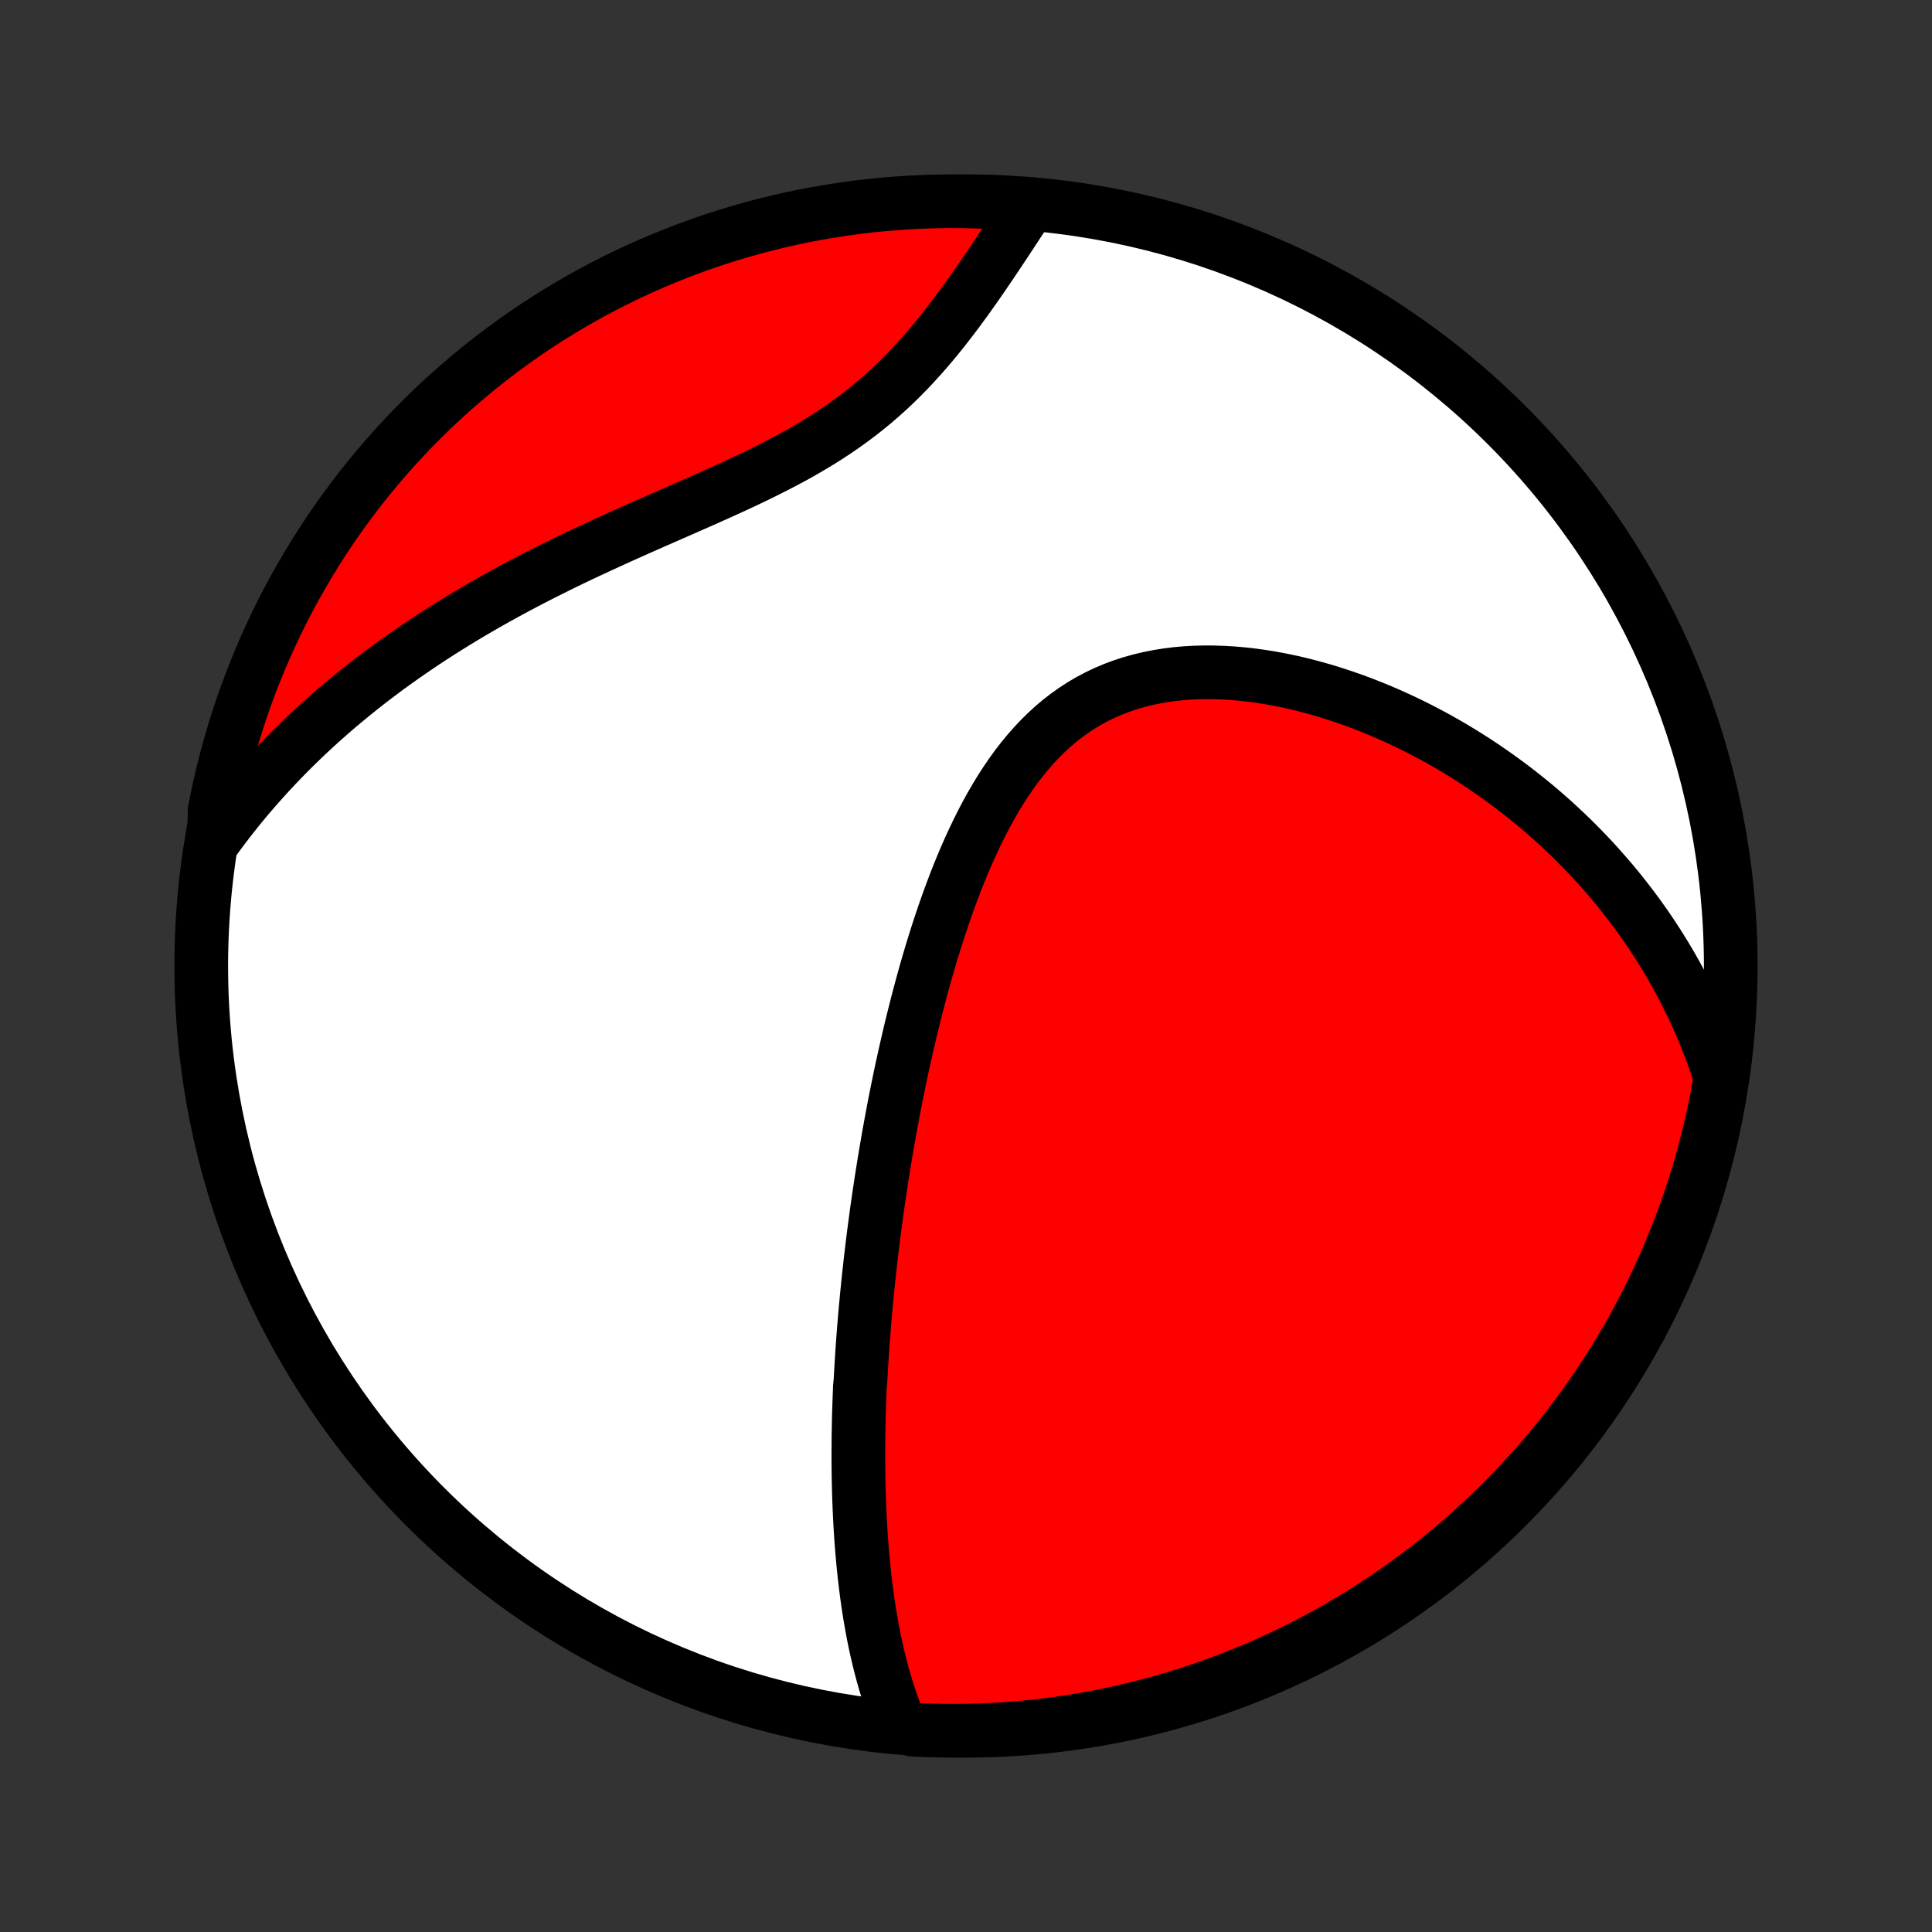 <?xml version="1.0" encoding="utf-8" standalone="no"?>
<!DOCTYPE svg PUBLIC "-//W3C//DTD SVG 1.1//EN"
  "http://www.w3.org/Graphics/SVG/1.1/DTD/svg11.dtd">
<!-- Created with matplotlib (http://matplotlib.org/) -->
<svg height="72pt" version="1.1" viewBox="0 0 72 72" width="72pt" xmlns="http://www.w3.org/2000/svg" xmlns:xlink="http://www.w3.org/1999/xlink">
 <rect x="0" y="0" width="72" height="72" fill="#333333" stroke="none"/>
 <defs>
  <style type="text/css">
*{stroke-linecap:butt;stroke-linejoin:round;}
  </style>
 </defs>
 <g id="figure_1">
  <g id="patch_1">
   <path d="
M0 72
L72 72
L72 0
L0 0
z
" style="fill:none;"/>
  </g>
  <g id="axes_1">
   <g id="PatchCollection_1">
    <defs>
     <path d="
M36 -7.5
C43.558 -7.5 50.808 -10.503 56.153 -15.848
C61.497 -21.192 64.5 -28.442 64.5 -36
C64.5 -43.558 61.497 -50.808 56.153 -56.153
C50.808 -61.497 43.558 -64.5 36 -64.5
C28.442 -64.5 21.192 -61.497 15.848 -56.153
C10.503 -50.808 7.5 -43.558 7.5 -36
C7.5 -28.442 10.503 -21.192 15.848 -15.848
C21.192 -10.503 28.442 -7.5 36 -7.5
z
" id="C0_0_a811fe30f3"/>
     <path d="
M33.545 -7.716
L33.446 -7.955
L33.352 -8.195
L33.263 -8.436
L33.179 -8.677
L33.099 -8.918
L33.023 -9.159
L32.951 -9.401
L32.883 -9.643
L32.819 -9.885
L32.758 -10.127
L32.701 -10.369
L32.646 -10.611
L32.595 -10.852
L32.546 -11.094
L32.501 -11.335
L32.458 -11.575
L32.417 -11.816
L32.379 -12.056
L32.343 -12.296
L32.309 -12.536
L32.278 -12.775
L32.248 -13.013
L32.22 -13.252
L32.195 -13.49
L32.171 -13.727
L32.149 -13.965
L32.128 -14.202
L32.109 -14.438
L32.092 -14.675
L32.076 -14.91
L32.062 -15.146
L32.049 -15.382
L32.037 -15.617
L32.027 -15.852
L32.018 -16.086
L32.01 -16.321
L32.004 -16.555
L31.998 -16.79
L31.994 -17.024
L31.991 -17.258
L31.989 -17.492
L31.989 -17.726
L31.989 -17.96
L31.99 -18.195
L31.992 -18.429
L31.996 -18.663
L32 -18.898
L32.005 -19.133
L32.011 -19.368
L32.019 -19.603
L32.027 -19.839
L32.036 -20.075
L32.045 -20.312
L32.068 -20.549
L32.081 -20.786
L32.094 -21.024
L32.109 -21.263
L32.124 -21.502
L32.14 -21.742
L32.157 -21.983
L32.175 -22.224
L32.194 -22.466
L32.214 -22.709
L32.234 -22.953
L32.256 -23.198
L32.279 -23.444
L32.302 -23.691
L32.327 -23.939
L32.352 -24.188
L32.378 -24.439
L32.406 -24.69
L32.434 -24.943
L32.463 -25.197
L32.494 -25.453
L32.525 -25.709
L32.557 -25.968
L32.591 -26.227
L32.626 -26.489
L32.661 -26.752
L32.698 -27.016
L32.736 -27.282
L32.776 -27.55
L32.816 -27.82
L32.858 -28.091
L32.901 -28.365
L32.945 -28.64
L32.991 -28.917
L33.038 -29.195
L33.086 -29.476
L33.136 -29.759
L33.188 -30.044
L33.241 -30.331
L33.295 -30.62
L33.351 -30.911
L33.409 -31.204
L33.469 -31.499
L33.53 -31.796
L33.593 -32.095
L33.659 -32.396
L33.726 -32.7
L33.795 -33.005
L33.866 -33.312
L33.939 -33.622
L34.015 -33.933
L34.093 -34.246
L34.173 -34.561
L34.256 -34.878
L34.341 -35.196
L34.429 -35.516
L34.519 -35.838
L34.613 -36.161
L34.709 -36.485
L34.809 -36.81
L34.911 -37.136
L35.017 -37.463
L35.127 -37.79
L35.239 -38.118
L35.356 -38.446
L35.477 -38.774
L35.601 -39.101
L35.73 -39.428
L35.863 -39.753
L36.001 -40.078
L36.143 -40.4
L36.291 -40.72
L36.443 -41.038
L36.601 -41.353
L36.765 -41.665
L36.934 -41.972
L37.11 -42.275
L37.291 -42.573
L37.48 -42.866
L37.675 -43.152
L37.877 -43.432
L38.087 -43.704
L38.304 -43.968
L38.529 -44.224
L38.761 -44.471
L39.002 -44.708
L39.25 -44.935
L39.506 -45.151
L39.771 -45.355
L40.043 -45.548
L40.323 -45.73
L40.611 -45.898
L40.906 -46.054
L41.209 -46.198
L41.518 -46.328
L41.834 -46.446
L42.155 -46.55
L42.483 -46.642
L42.815 -46.721
L43.152 -46.788
L43.493 -46.843
L43.837 -46.886
L44.185 -46.917
L44.535 -46.936
L44.887 -46.945
L45.24 -46.943
L45.594 -46.931
L45.95 -46.91
L46.305 -46.879
L46.66 -46.839
L47.014 -46.79
L47.367 -46.733
L47.718 -46.668
L48.069 -46.596
L48.416 -46.516
L48.762 -46.429
L49.105 -46.336
L49.446 -46.237
L49.783 -46.131
L50.117 -46.02
L50.448 -45.904
L50.776 -45.782
L51.099 -45.655
L51.42 -45.524
L51.736 -45.388
L52.048 -45.248
L52.357 -45.104
L52.661 -44.957
L52.962 -44.805
L53.258 -44.65
L53.55 -44.492
L53.838 -44.33
L54.121 -44.166
L54.401 -43.998
L54.676 -43.828
L54.947 -43.655
L55.214 -43.479
L55.477 -43.301
L55.735 -43.121
L55.99 -42.938
L56.24 -42.754
L56.487 -42.567
L56.729 -42.378
L56.967 -42.187
L57.202 -41.995
L57.432 -41.8
L57.659 -41.604
L57.882 -41.406
L58.1 -41.206
L58.316 -41.004
L58.527 -40.801
L58.735 -40.596
L58.939 -40.39
L59.14 -40.182
L59.337 -39.973
L59.531 -39.762
L59.721 -39.549
L59.907 -39.335
L60.091 -39.12
L60.271 -38.903
L60.447 -38.684
L60.62 -38.464
L60.791 -38.242
L60.958 -38.019
L61.121 -37.794
L61.282 -37.568
L61.439 -37.34
L61.593 -37.11
L61.744 -36.879
L61.892 -36.646
L62.037 -36.411
L62.179 -36.175
L62.317 -35.936
L62.453 -35.696
L62.586 -35.454
L62.715 -35.21
L62.842 -34.964
L62.965 -34.717
L63.085 -34.467
L63.203 -34.215
L63.317 -33.961
L63.428 -33.704
L63.535 -33.446
L63.64 -33.185
L63.742 -32.921
L63.84 -32.656
L63.934 -32.387
L64.026 -32.117
L64.114 -31.843
L64.07 -31.567
L63.98 -31.07
L63.881 -30.581
L63.774 -30.094
L63.658 -29.608
L63.534 -29.124
L63.401 -28.643
L63.261 -28.163
L63.111 -27.686
L62.954 -27.212
L62.788 -26.74
L62.614 -26.271
L62.432 -25.805
L62.242 -25.342
L62.044 -24.882
L61.838 -24.426
L61.624 -23.973
L61.403 -23.524
L61.173 -23.079
L60.936 -22.637
L60.692 -22.2
L60.439 -21.767
L60.18 -21.338
L59.913 -20.914
L59.639 -20.494
L59.357 -20.079
L59.069 -19.669
L58.773 -19.264
L58.471 -18.864
L58.161 -18.469
L57.845 -18.08
L57.522 -17.696
L57.193 -17.317
L56.857 -16.945
L56.515 -16.578
L56.166 -16.216
L55.812 -15.861
L55.451 -15.512
L55.085 -15.17
L54.713 -14.834
L54.335 -14.504
L53.951 -14.18
L53.562 -13.864
L53.167 -13.554
L52.768 -13.251
L52.363 -12.955
L51.953 -12.665
L51.539 -12.383
L51.119 -12.109
L50.696 -11.841
L50.267 -11.581
L49.834 -11.328
L49.397 -11.083
L48.956 -10.845
L48.511 -10.615
L48.062 -10.393
L47.61 -10.179
L47.154 -9.972
L46.695 -9.773
L46.232 -9.583
L45.766 -9.4
L45.297 -9.226
L44.826 -9.059
L44.352 -8.901
L43.875 -8.751
L43.395 -8.609
L42.914 -8.476
L42.43 -8.351
L41.945 -8.235
L41.457 -8.127
L40.968 -8.027
L40.478 -7.936
L39.986 -7.854
L39.493 -7.78
L38.999 -7.715
L38.504 -7.658
L38.008 -7.61
L37.511 -7.571
L37.014 -7.54
L36.517 -7.518
L36.02 -7.505
L35.522 -7.5
L35.025 -7.504
L34.528 -7.517
L34.032 -7.538
z
" id="C0_1_5243f7777c"/>
     <path d="
M7.979 -40.682
L8.15 -40.917
L8.324 -41.151
L8.501 -41.383
L8.681 -41.613
L8.864 -41.842
L9.049 -42.069
L9.237 -42.294
L9.428 -42.518
L9.623 -42.74
L9.82 -42.961
L10.02 -43.181
L10.223 -43.399
L10.429 -43.616
L10.638 -43.831
L10.85 -44.045
L11.066 -44.258
L11.285 -44.469
L11.507 -44.68
L11.732 -44.889
L11.961 -45.097
L12.193 -45.303
L12.428 -45.509
L12.667 -45.713
L12.91 -45.916
L13.156 -46.118
L13.405 -46.319
L13.659 -46.519
L13.916 -46.717
L14.177 -46.914
L14.441 -47.111
L14.71 -47.306
L14.982 -47.499
L15.258 -47.692
L15.538 -47.883
L15.821 -48.074
L16.109 -48.263
L16.401 -48.451
L16.697 -48.637
L16.996 -48.823
L17.3 -49.007
L17.607 -49.19
L17.919 -49.372
L18.234 -49.552
L18.553 -49.731
L18.876 -49.909
L19.203 -50.086
L19.533 -50.261
L19.867 -50.435
L20.205 -50.608
L20.546 -50.779
L20.89 -50.95
L21.238 -51.119
L21.588 -51.287
L21.942 -51.454
L22.298 -51.619
L22.657 -51.784
L23.017 -51.948
L23.38 -52.111
L23.744 -52.274
L24.11 -52.436
L24.477 -52.598
L24.845 -52.759
L25.213 -52.92
L25.582 -53.082
L25.95 -53.244
L26.317 -53.406
L26.683 -53.57
L27.047 -53.734
L27.409 -53.9
L27.769 -54.068
L28.125 -54.238
L28.478 -54.411
L28.827 -54.586
L29.171 -54.764
L29.511 -54.945
L29.845 -55.13
L30.173 -55.32
L30.495 -55.513
L30.811 -55.71
L31.12 -55.913
L31.422 -56.119
L31.717 -56.33
L32.005 -56.546
L32.285 -56.767
L32.559 -56.991
L32.825 -57.22
L33.085 -57.453
L33.337 -57.69
L33.583 -57.93
L33.822 -58.173
L34.054 -58.419
L34.281 -58.668
L34.502 -58.918
L34.717 -59.17
L34.927 -59.423
L35.131 -59.677
L35.331 -59.932
L35.526 -60.187
L35.717 -60.441
L35.904 -60.696
L36.087 -60.949
L36.266 -61.201
L36.442 -61.452
L36.614 -61.701
L36.783 -61.948
L36.949 -62.194
L37.112 -62.437
L37.273 -62.678
L37.431 -62.916
L37.586 -63.151
L37.739 -63.384
L37.89 -63.614
L38.039 -63.84
L38.186 -64.064
L37.844 -64.285
L37.348 -64.44
L36.851 -64.468
L36.354 -64.487
L35.856 -64.498
L35.359 -64.5
L34.862 -64.493
L34.365 -64.477
L33.868 -64.453
L33.373 -64.42
L32.878 -64.379
L32.384 -64.329
L31.891 -64.27
L31.4 -64.202
L30.909 -64.126
L30.421 -64.042
L29.934 -63.949
L29.449 -63.847
L28.966 -63.737
L28.485 -63.618
L28.006 -63.491
L27.53 -63.356
L27.056 -63.212
L26.585 -63.06
L26.117 -62.9
L25.652 -62.732
L25.191 -62.555
L24.732 -62.37
L24.277 -62.178
L23.825 -61.977
L23.377 -61.769
L22.933 -61.552
L22.493 -61.328
L22.057 -61.096
L21.626 -60.857
L21.198 -60.609
L20.776 -60.355
L20.357 -60.093
L19.944 -59.824
L19.535 -59.547
L19.132 -59.263
L18.734 -58.972
L18.34 -58.674
L17.953 -58.37
L17.571 -58.058
L17.194 -57.739
L16.823 -57.415
L16.458 -57.083
L16.099 -56.745
L15.746 -56.401
L15.399 -56.051
L15.059 -55.694
L14.724 -55.331
L14.397 -54.963
L14.076 -54.589
L13.761 -54.209
L13.453 -53.824
L13.153 -53.433
L12.859 -53.037
L12.572 -52.635
L12.292 -52.229
L12.02 -51.818
L11.755 -51.401
L11.497 -50.98
L11.247 -50.555
L11.004 -50.125
L10.769 -49.691
L10.541 -49.253
L10.322 -48.81
L10.11 -48.364
L9.906 -47.914
L9.71 -47.46
L9.522 -47.003
L9.342 -46.543
L9.17 -46.079
L9.006 -45.612
L8.851 -45.143
L8.704 -44.67
L8.565 -44.195
L8.434 -43.717
L8.312 -43.237
L8.198 -42.755
L8.093 -42.271
L7.997 -41.785
z
" id="C0_2_9938e40be0"/>
    </defs>
    <g clip-path="url(#p1bffca34e9)">
     <use style="fill:#ffffff;stroke:#000000;stroke-width:2.0;" x="0.0" xlink:href="#C0_0_a811fe30f3" y="72.0"/>
    </g>
    <g clip-path="url(#p1bffca34e9)">
     <use style="fill:#ff0000;stroke:#000000;stroke-width:2.0;" x="0.0" xlink:href="#C0_1_5243f7777c" y="72.0"/>
    </g>
    <g clip-path="url(#p1bffca34e9)">
     <use style="fill:#ff0000;stroke:#000000;stroke-width:2.0;" x="0.0" xlink:href="#C0_2_9938e40be0" y="72.0"/>
    </g>
   </g>
  </g>
 </g>
 <defs>
  <clipPath id="p1bffca34e9">
   <rect height="72.0" width="72.0" x="0.0" y="0.0"/>
  </clipPath>
 </defs>
</svg>

